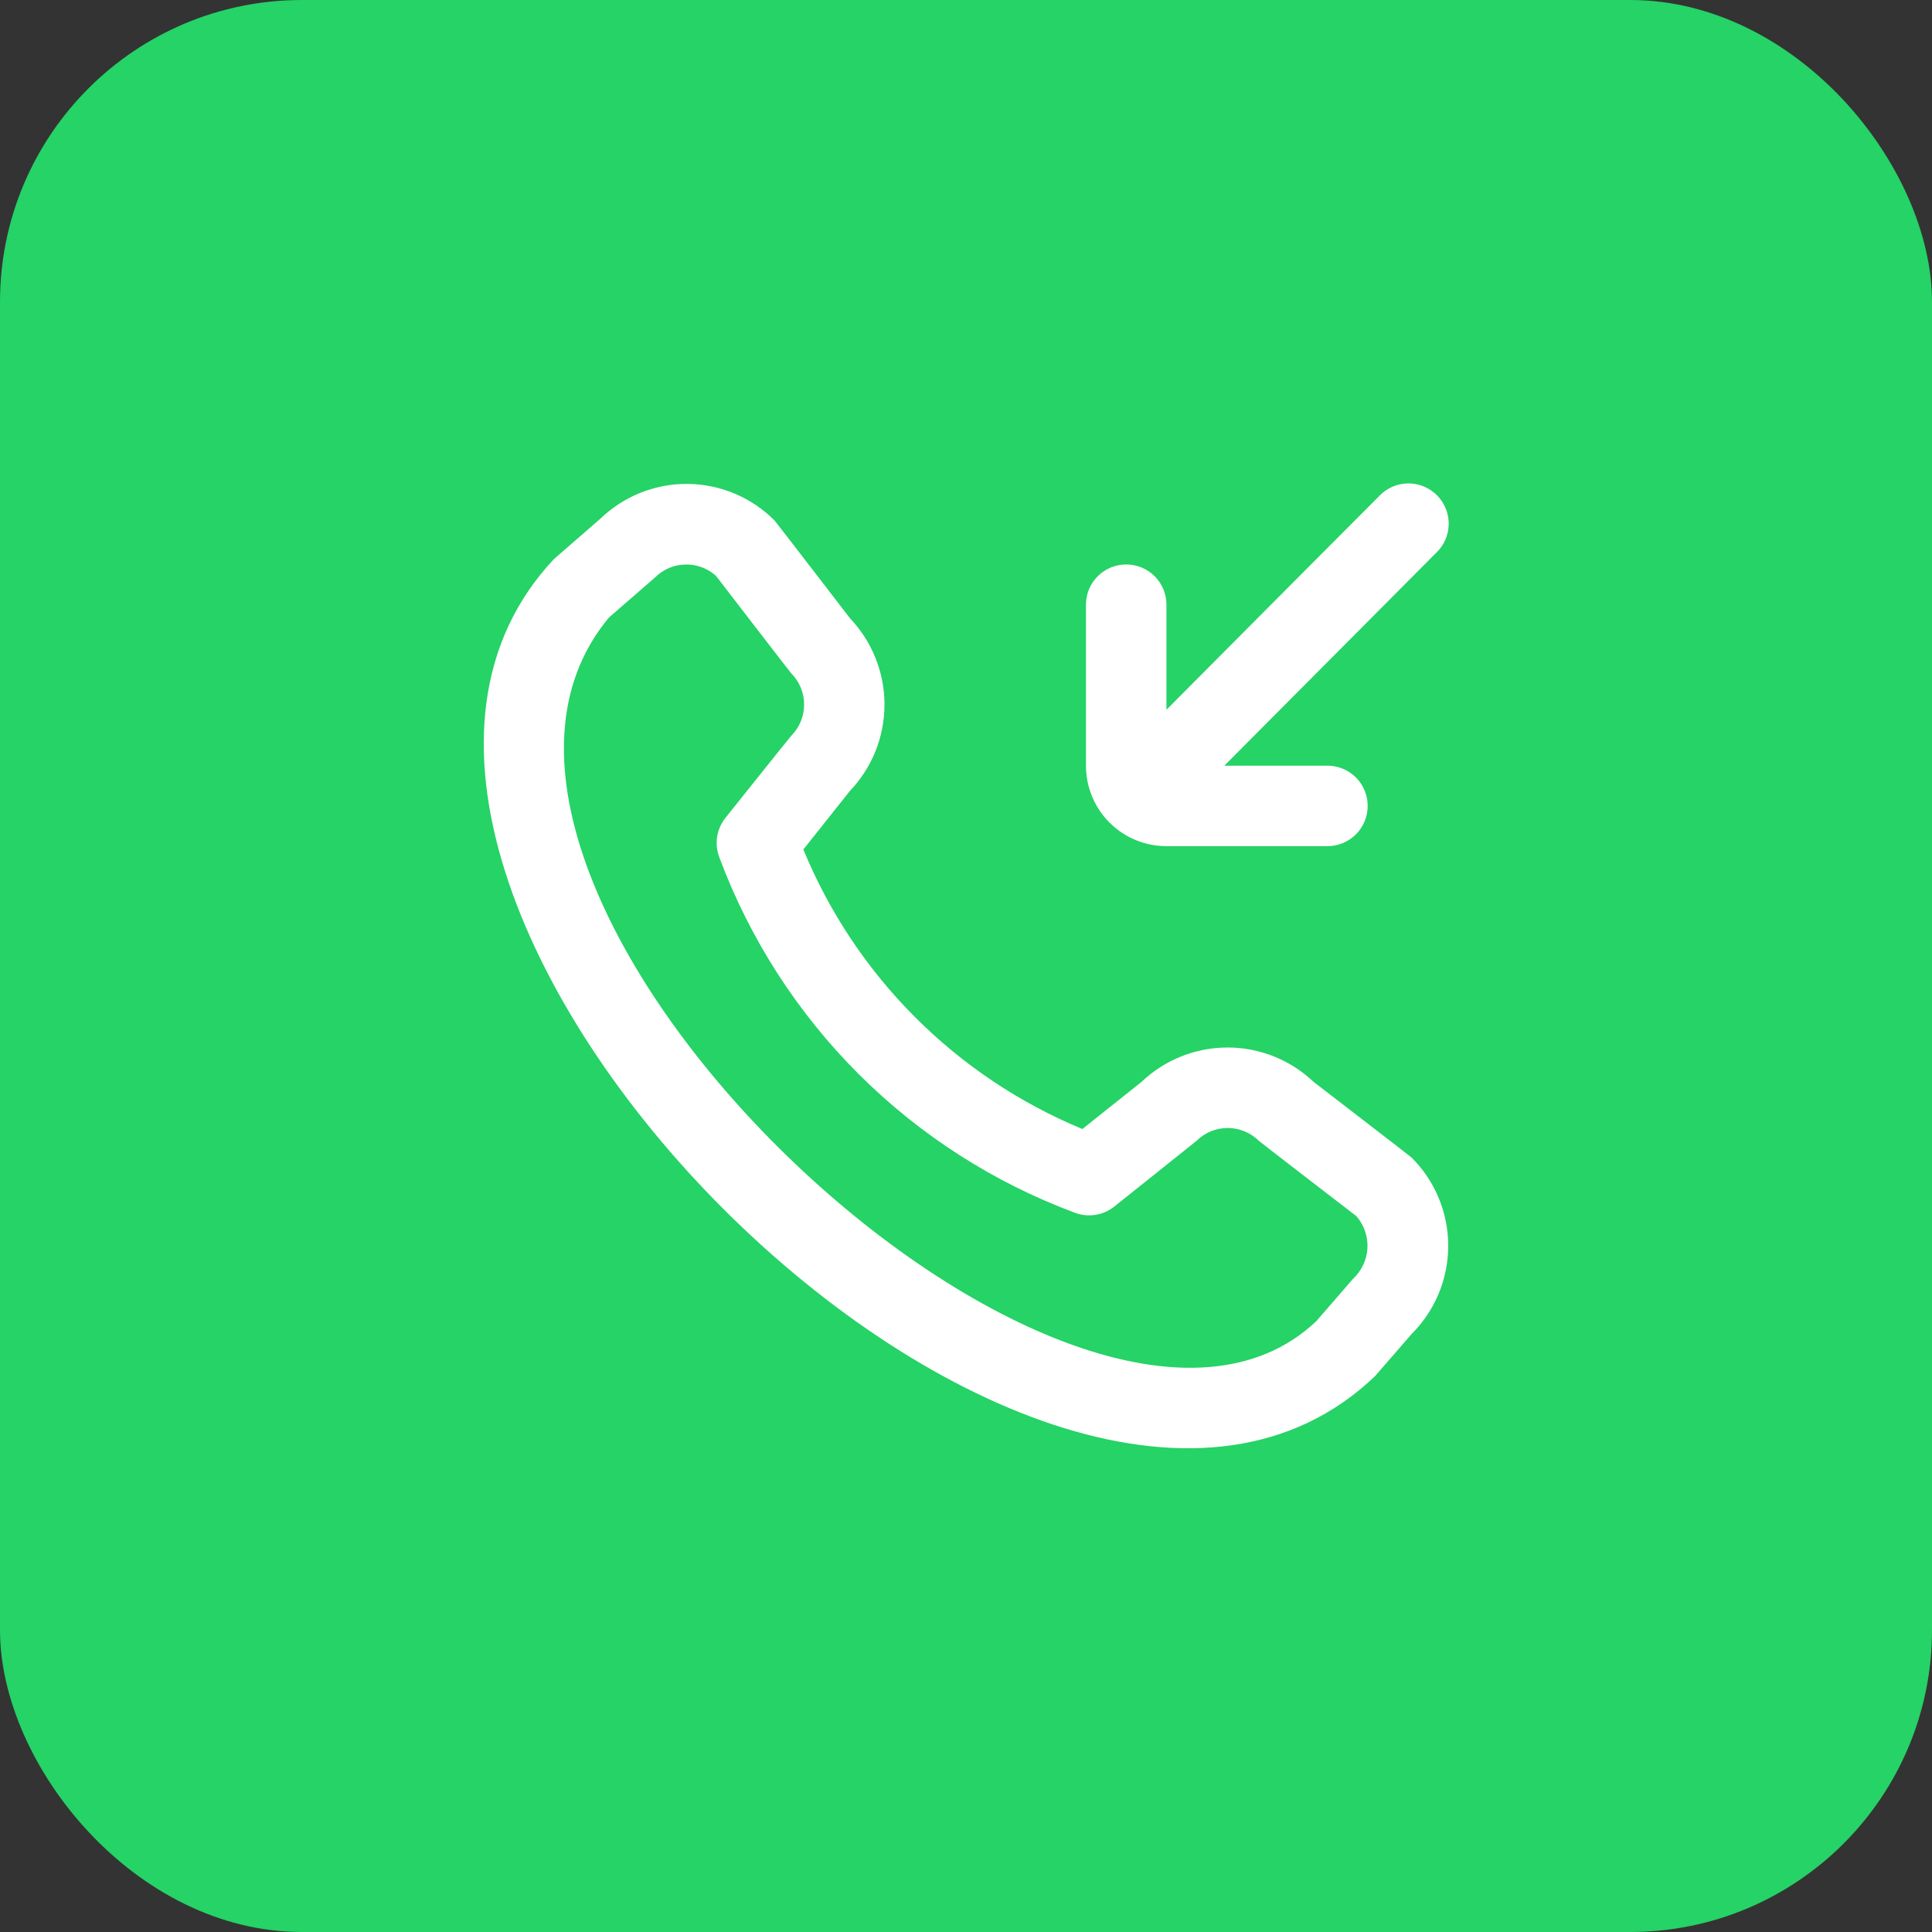 <svg width="32" height="32" viewBox="0 0 32 32" fill="none" xmlns="http://www.w3.org/2000/svg">
<rect x="0" y="0" width="32" height="32" fill="#333333" stroke="none"/>
<rect width="32" height="32" rx="5" fill="#25D366"/>
<g clip-path="url(#clip0_990_1713)">
<path d="M17.987 12.682V10.015C17.987 9.838 18.057 9.669 18.182 9.544C18.307 9.419 18.477 9.349 18.653 9.349C18.83 9.349 19 9.419 19.125 9.544C19.25 9.669 19.32 9.838 19.32 10.015V11.756C19.74 11.333 22.454 8.605 22.849 8.211C22.91 8.147 22.984 8.096 23.065 8.061C23.146 8.026 23.234 8.008 23.322 8.007C23.411 8.006 23.499 8.023 23.581 8.057C23.663 8.09 23.737 8.14 23.8 8.202C23.862 8.265 23.912 8.339 23.945 8.421C23.979 8.503 23.996 8.591 23.995 8.68C23.994 8.768 23.976 8.856 23.941 8.937C23.906 9.018 23.855 9.092 23.791 9.153C23.397 9.548 20.697 12.263 20.279 12.682H21.987C22.163 12.682 22.333 12.752 22.458 12.877C22.583 13.002 22.653 13.172 22.653 13.349C22.653 13.525 22.583 13.695 22.458 13.82C22.333 13.945 22.163 14.015 21.987 14.015H19.32C18.966 14.015 18.627 13.875 18.377 13.625C18.127 13.375 17.987 13.036 17.987 12.682ZM23.383 19.175C23.77 19.562 23.987 20.087 23.987 20.634C23.987 21.181 23.77 21.706 23.383 22.093L22.775 22.793C17.315 28.019 4.029 14.737 9.175 9.26L9.942 8.593C10.33 8.218 10.85 8.01 11.39 8.015C11.93 8.02 12.446 8.237 12.827 8.619C12.847 8.639 14.082 10.245 14.082 10.245C14.447 10.63 14.651 11.142 14.65 11.673C14.649 12.204 14.444 12.715 14.078 13.099L13.306 14.07C13.733 15.108 14.361 16.051 15.155 16.846C15.947 17.64 16.89 18.27 17.927 18.7L18.903 17.923C19.287 17.556 19.798 17.351 20.329 17.35C20.861 17.349 21.372 17.553 21.757 17.919C21.757 17.919 23.363 19.155 23.383 19.175V19.175ZM22.467 20.144C22.467 20.144 20.871 18.916 20.851 18.896C20.713 18.76 20.528 18.683 20.334 18.683C20.141 18.683 19.955 18.76 19.818 18.896C19.8 18.913 18.455 19.985 18.455 19.985C18.365 20.057 18.257 20.105 18.142 20.122C18.028 20.14 17.911 20.128 17.803 20.087C16.458 19.586 15.237 18.803 14.222 17.79C13.207 16.776 12.422 15.556 11.919 14.213C11.875 14.103 11.86 13.983 11.877 13.866C11.894 13.749 11.942 13.639 12.016 13.546C12.016 13.546 13.088 12.203 13.106 12.186C13.242 12.049 13.319 11.863 13.319 11.67C13.319 11.476 13.242 11.291 13.106 11.153C13.086 11.133 11.858 9.537 11.858 9.537C11.719 9.412 11.537 9.345 11.35 9.35C11.162 9.354 10.984 9.431 10.851 9.563L10.085 10.229C6.323 14.751 17.838 25.627 21.8 21.885L22.408 21.184C22.551 21.052 22.638 20.87 22.649 20.676C22.66 20.482 22.594 20.291 22.467 20.144V20.144Z" fill="white"/>
</g>
<defs>
<clipPath id="clip0_990_1713">
<rect width="16" height="16" fill="white" transform="translate(8 8)"/>
</clipPath>
</defs>
</svg>
